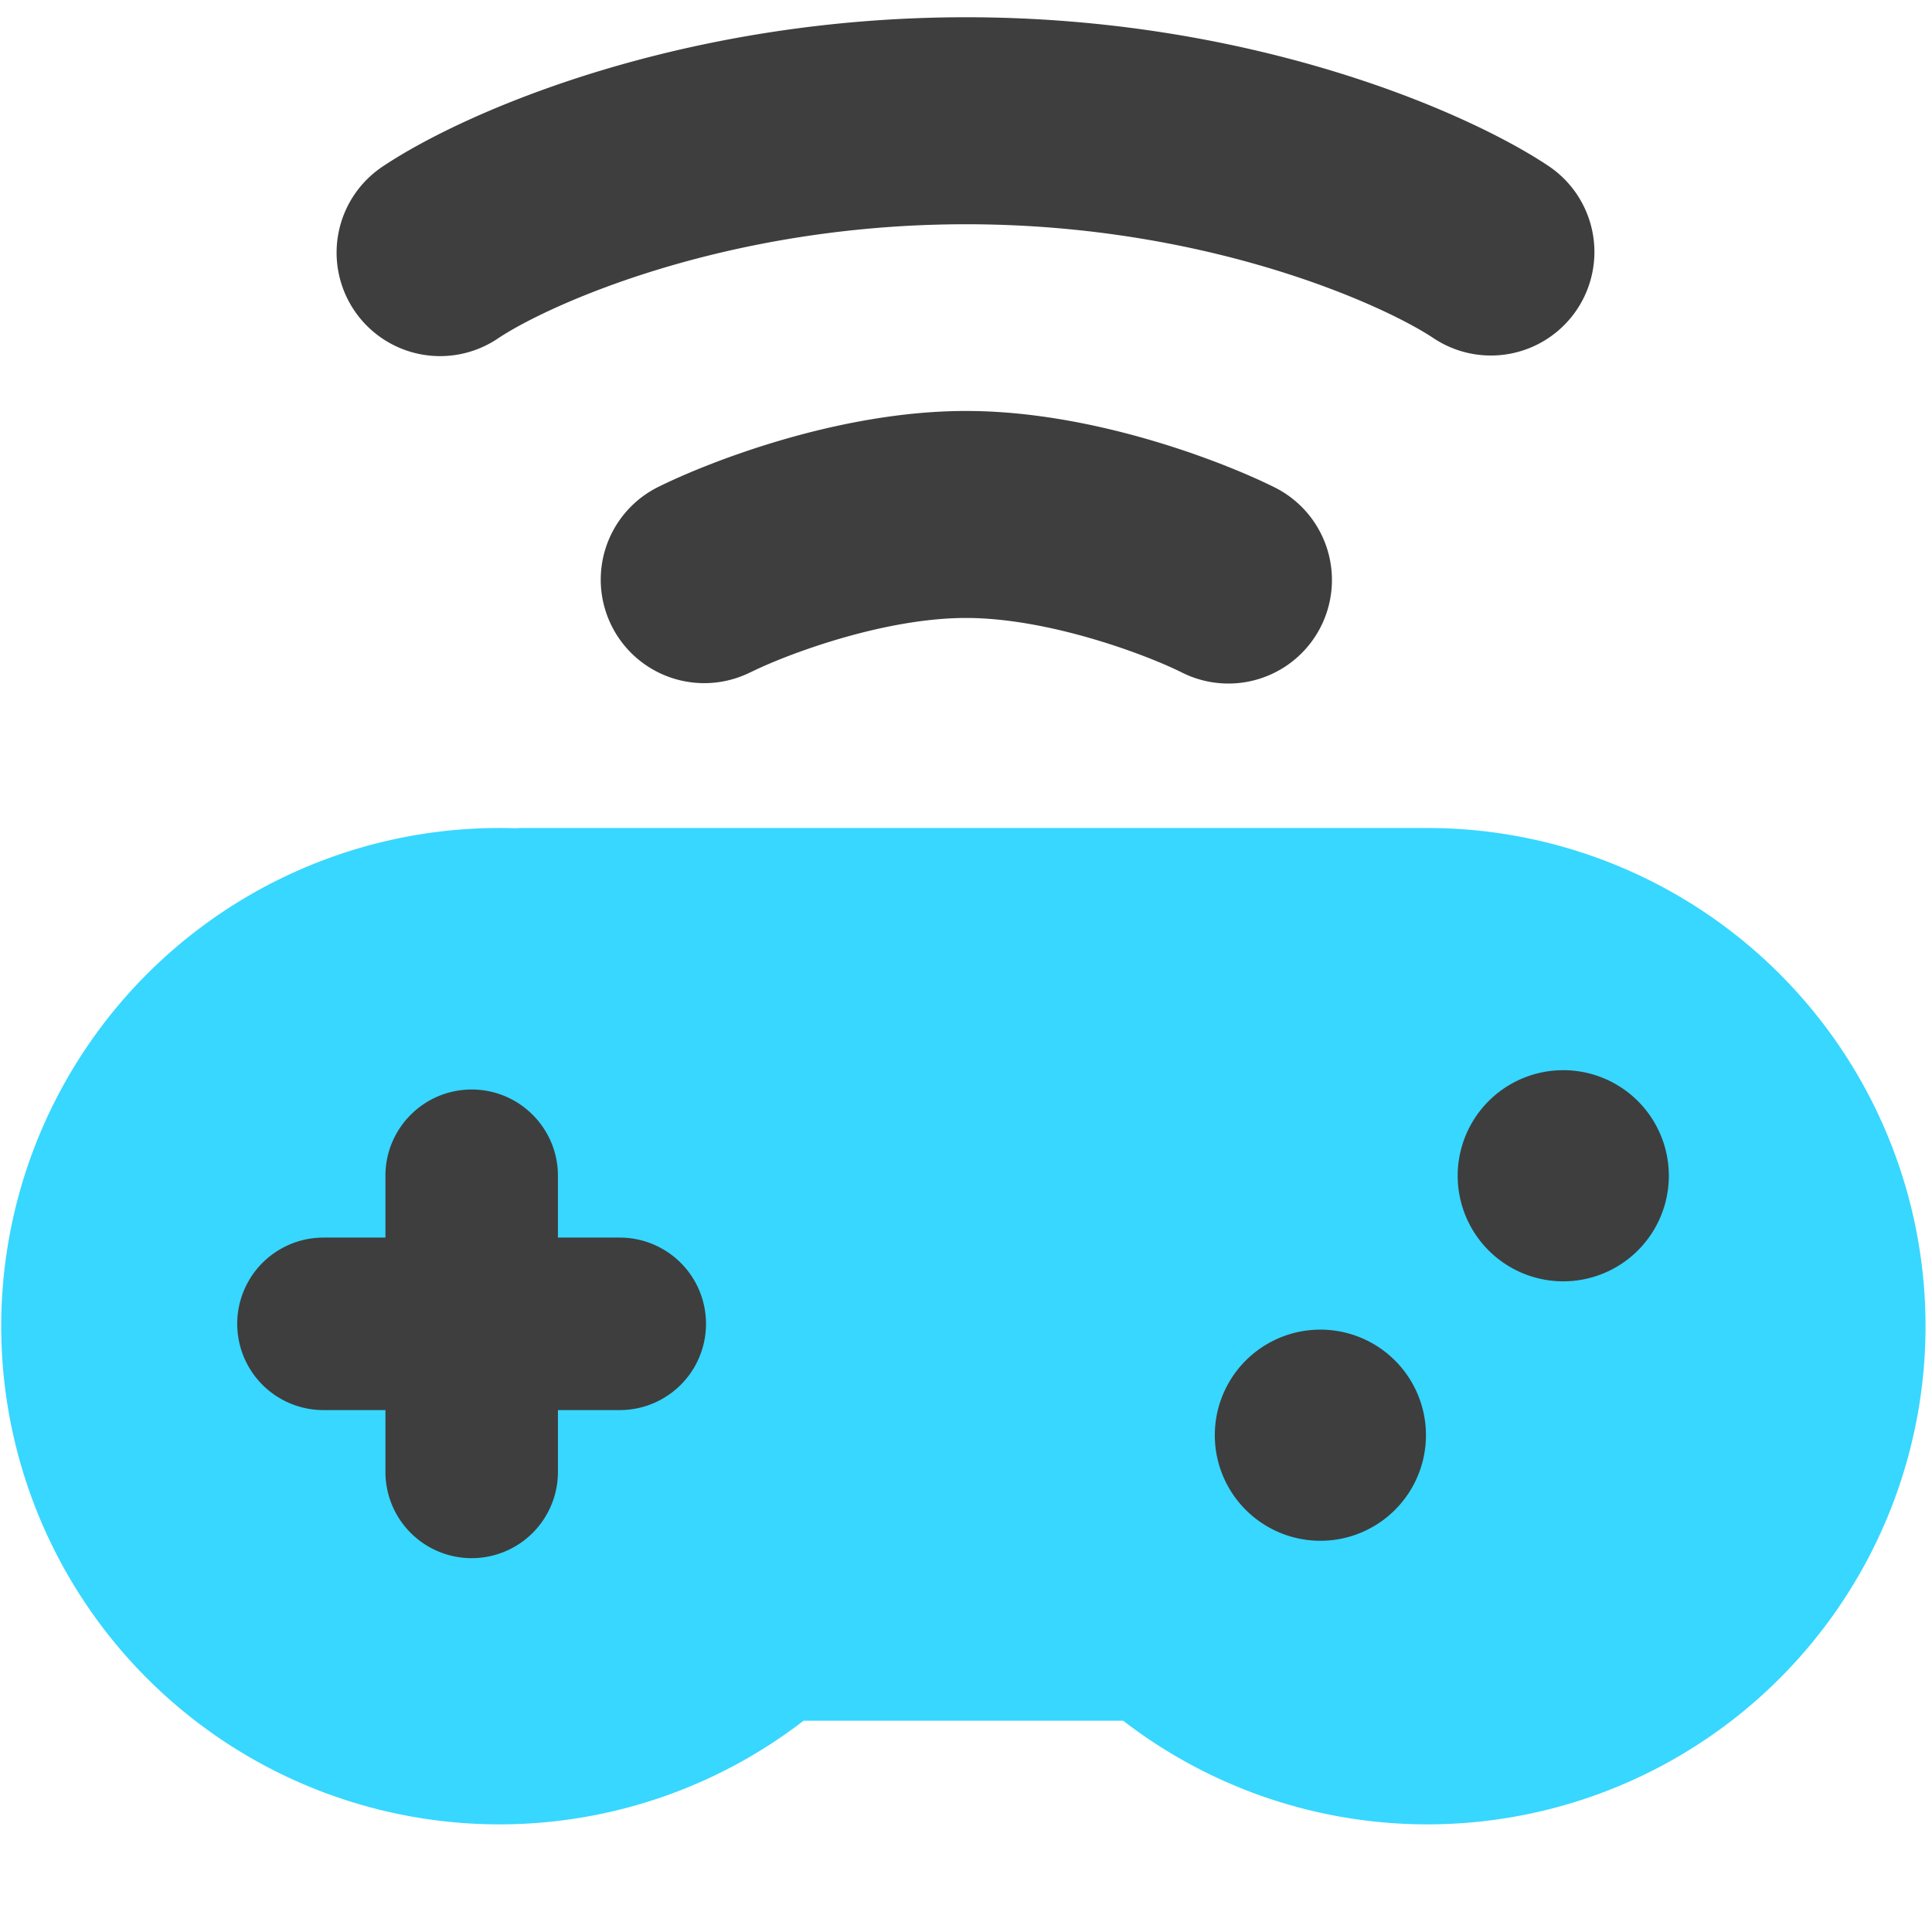 <svg xmlns="http://www.w3.org/2000/svg" fill="none" viewBox="0 0 14 14"><g id="controller-wireless--remote-gaming-drones-drone-control-controller-technology-console"><path id="Union" fill="#3e3e3e" fill-rule="evenodd" d="M3.612 2.45c.353-.235 1.634-.825 3.388-.825 1.753 0 3.035.59 3.387.825a.75.75 0 0 0 .833-1.248C10.62.802 9.05.125 7 .125S3.379.803 2.78 1.202a.75.75 0 1 0 .832 1.248Zm1.822 2.424c.264-.132.968-.396 1.566-.396.597 0 1.302.264 1.566.396a.75.75 0 0 0 .671-1.342C8.868 3.348 7.924 2.978 7 2.978c-.924 0-1.868.37-2.237.554a.75.75 0 0 0 .67 1.342Z" clip-rule="evenodd"></path><path id="Union_2" fill="#37d7ff" fill-rule="evenodd" d="M3.618 6a3.61 3.61 0 1 0 2.205 6.469h2.316A3.61 3.61 0 1 0 10.344 6H3.79c-.017 0-.032 0-.047.002A3.674 3.674 0 0 0 3.618 6Z" clip-rule="evenodd"></path><path id="Union_3" fill="#3e3e3e" fill-rule="evenodd" d="M11.328 9.285a.765.765 0 1 0 0-1.53.765.765 0 0 0 0 1.53Zm-1.76 1.88a.765.765 0 1 0 0-1.53.765.765 0 0 0 0 1.53Zm-6.15-3.27c.345 0 .625.28.625.625v.448h.448a.625.625 0 0 1 0 1.25h-.448v.448a.625.625 0 1 1-1.25 0v-.448h-.449a.625.625 0 1 1 0-1.25h.449V8.52c0-.345.28-.625.625-.625Z" clip-rule="evenodd"></path></g></svg>